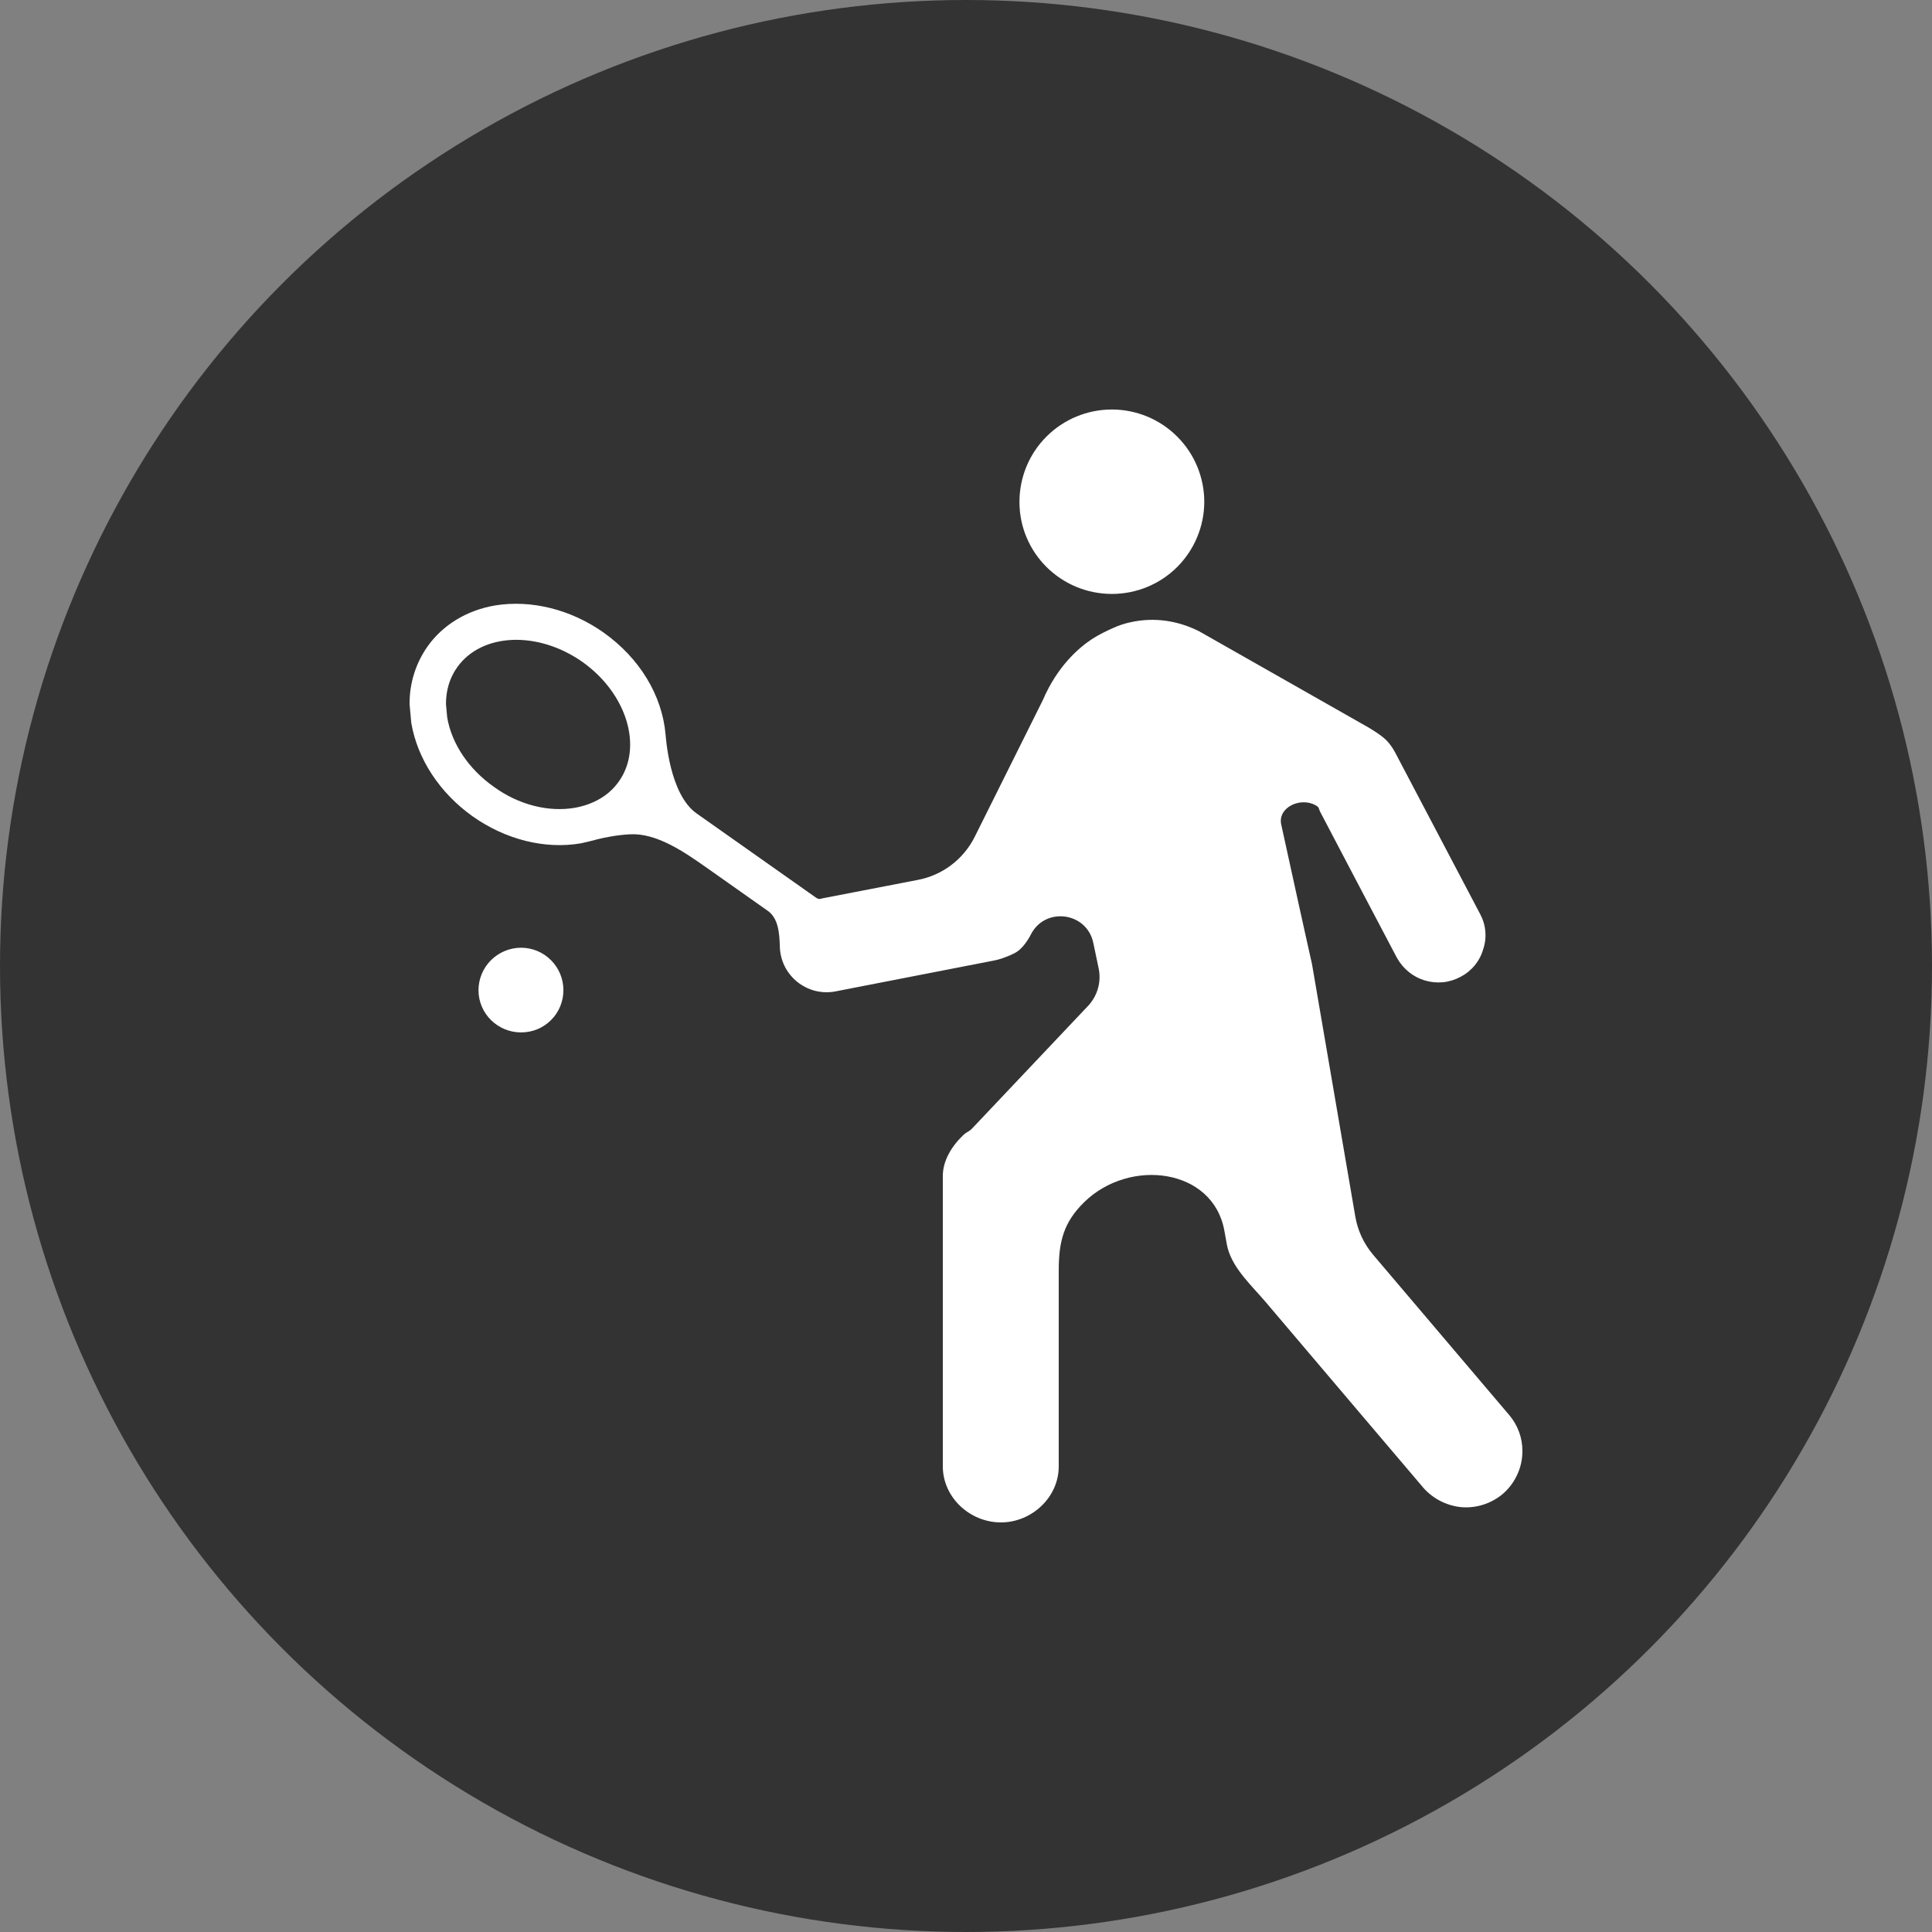 <svg width="24" height="24" viewBox="0 0 24 24" fill="none" xmlns="http://www.w3.org/2000/svg">
<rect x="0" y="0" width="24" height="24" fill="#808080" stroke="none"/>
<circle cx="12" cy="12" r="12" fill="#333333"/>
<path d="M6.473 11.773C6.333 11.773 6.199 11.829 6.099 11.928C6 12.027 5.944 12.161 5.944 12.301C5.944 12.591 6.182 12.825 6.473 12.825C6.542 12.825 6.61 12.812 6.674 12.786C6.738 12.76 6.796 12.721 6.845 12.672C6.894 12.624 6.932 12.566 6.959 12.502C6.985 12.438 6.999 12.37 6.999 12.301C6.999 12.161 6.944 12.027 6.845 11.928C6.747 11.829 6.613 11.773 6.473 11.773ZM13.813 7.378C14.117 7.378 14.408 7.258 14.623 7.044C14.838 6.829 14.959 6.538 14.96 6.235C14.96 5.93 14.839 5.638 14.623 5.423C14.408 5.208 14.116 5.087 13.812 5.087C13.507 5.087 13.215 5.208 13 5.423C12.784 5.638 12.664 5.93 12.664 6.235C12.664 6.868 13.179 7.378 13.813 7.378ZM18.747 17.577L17.059 15.589C16.943 15.452 16.866 15.289 16.836 15.112C16.703 14.342 16.33 12.167 16.301 11.993C16.3 11.986 16.298 11.979 16.297 11.971C16.273 11.869 16.154 11.326 16.131 11.224C16.075 10.967 15.996 10.609 15.916 10.243C15.869 10.03 16.155 9.897 16.344 10.004C16.394 10.032 16.376 10.041 16.403 10.091C16.581 10.433 17.297 11.792 17.348 11.889C17.35 11.893 17.352 11.897 17.354 11.9C17.429 12.034 17.551 12.134 17.695 12.178C17.769 12.201 17.846 12.209 17.922 12.202C17.999 12.195 18.073 12.172 18.141 12.136C18.209 12.101 18.269 12.053 18.318 11.994C18.367 11.935 18.403 11.867 18.424 11.794C18.449 11.722 18.458 11.645 18.451 11.569C18.445 11.493 18.422 11.42 18.386 11.353L17.327 9.34C17.32 9.328 17.314 9.316 17.306 9.304C17.29 9.279 17.258 9.231 17.219 9.193C17.148 9.122 16.998 9.036 16.976 9.023C16.974 9.022 16.971 9.021 16.97 9.02L14.898 7.843C14.634 7.71 14.343 7.665 14.052 7.728C13.976 7.743 13.903 7.767 13.828 7.801C13.738 7.841 13.648 7.885 13.565 7.939C13.406 8.043 13.136 8.273 12.955 8.696L12.109 10.394C11.97 10.673 11.71 10.871 11.404 10.93L10.214 11.16C10.211 11.161 10.207 11.162 10.204 11.163C10.183 11.171 10.16 11.167 10.141 11.154L8.654 10.105C8.314 9.867 8.272 9.154 8.268 9.126C8.226 8.637 7.945 8.175 7.497 7.857C7.09 7.57 6.599 7.448 6.15 7.521C5.799 7.581 5.502 7.762 5.312 8.029C5.164 8.239 5.085 8.491 5.088 8.749L5.109 8.98C5.186 9.43 5.463 9.85 5.87 10.14C6.28 10.43 6.768 10.553 7.217 10.476C7.286 10.462 7.356 10.443 7.425 10.425C7.519 10.402 7.668 10.372 7.825 10.364C8.156 10.346 8.496 10.581 8.767 10.771C9.013 10.945 9.316 11.158 9.538 11.315C9.668 11.407 9.682 11.589 9.687 11.749C9.688 11.834 9.707 11.918 9.744 11.996C9.781 12.073 9.835 12.141 9.901 12.195C9.968 12.249 10.045 12.288 10.128 12.309C10.211 12.329 10.297 12.332 10.381 12.315L12.343 11.933C12.377 11.927 12.41 11.918 12.443 11.907C12.499 11.888 12.591 11.853 12.64 11.818C12.733 11.753 12.803 11.615 12.804 11.612C12.804 11.612 12.804 11.612 12.804 11.612C12.979 11.261 13.499 11.327 13.581 11.711C13.605 11.826 13.628 11.934 13.647 12.025C13.684 12.195 13.634 12.372 13.514 12.498C13.121 12.913 12.247 13.838 12.081 14.013C12.063 14.033 12.042 14.049 12.018 14.062C12.001 14.072 11.985 14.084 11.97 14.097C11.822 14.237 11.712 14.418 11.712 14.608V18.216C11.712 18.601 12.048 18.912 12.434 18.912C12.816 18.912 13.152 18.601 13.152 18.216V15.783C13.152 15.426 13.211 15.186 13.467 14.935C14.032 14.38 15.072 14.511 15.21 15.291C15.226 15.381 15.236 15.436 15.237 15.44C15.237 15.441 15.237 15.441 15.237 15.442C15.242 15.468 15.248 15.494 15.255 15.52C15.328 15.771 15.556 15.978 15.725 16.177C16.293 16.848 17.593 18.377 17.675 18.474C17.679 18.478 17.681 18.481 17.684 18.485C17.806 18.621 17.975 18.706 18.157 18.723C18.341 18.737 18.524 18.678 18.666 18.56C18.743 18.494 18.805 18.412 18.847 18.32C18.89 18.229 18.912 18.128 18.912 18.027C18.913 17.862 18.854 17.702 18.747 17.577ZM7.686 9.71C7.564 9.882 7.374 9.993 7.139 10.035C6.81 10.091 6.441 9.997 6.133 9.773C5.821 9.552 5.61 9.238 5.555 8.91L5.54 8.745C5.54 8.574 5.586 8.42 5.681 8.287C5.986 7.861 6.683 7.833 7.237 8.224C7.788 8.616 7.991 9.284 7.686 9.71Z" fill="white"/>
</svg>

